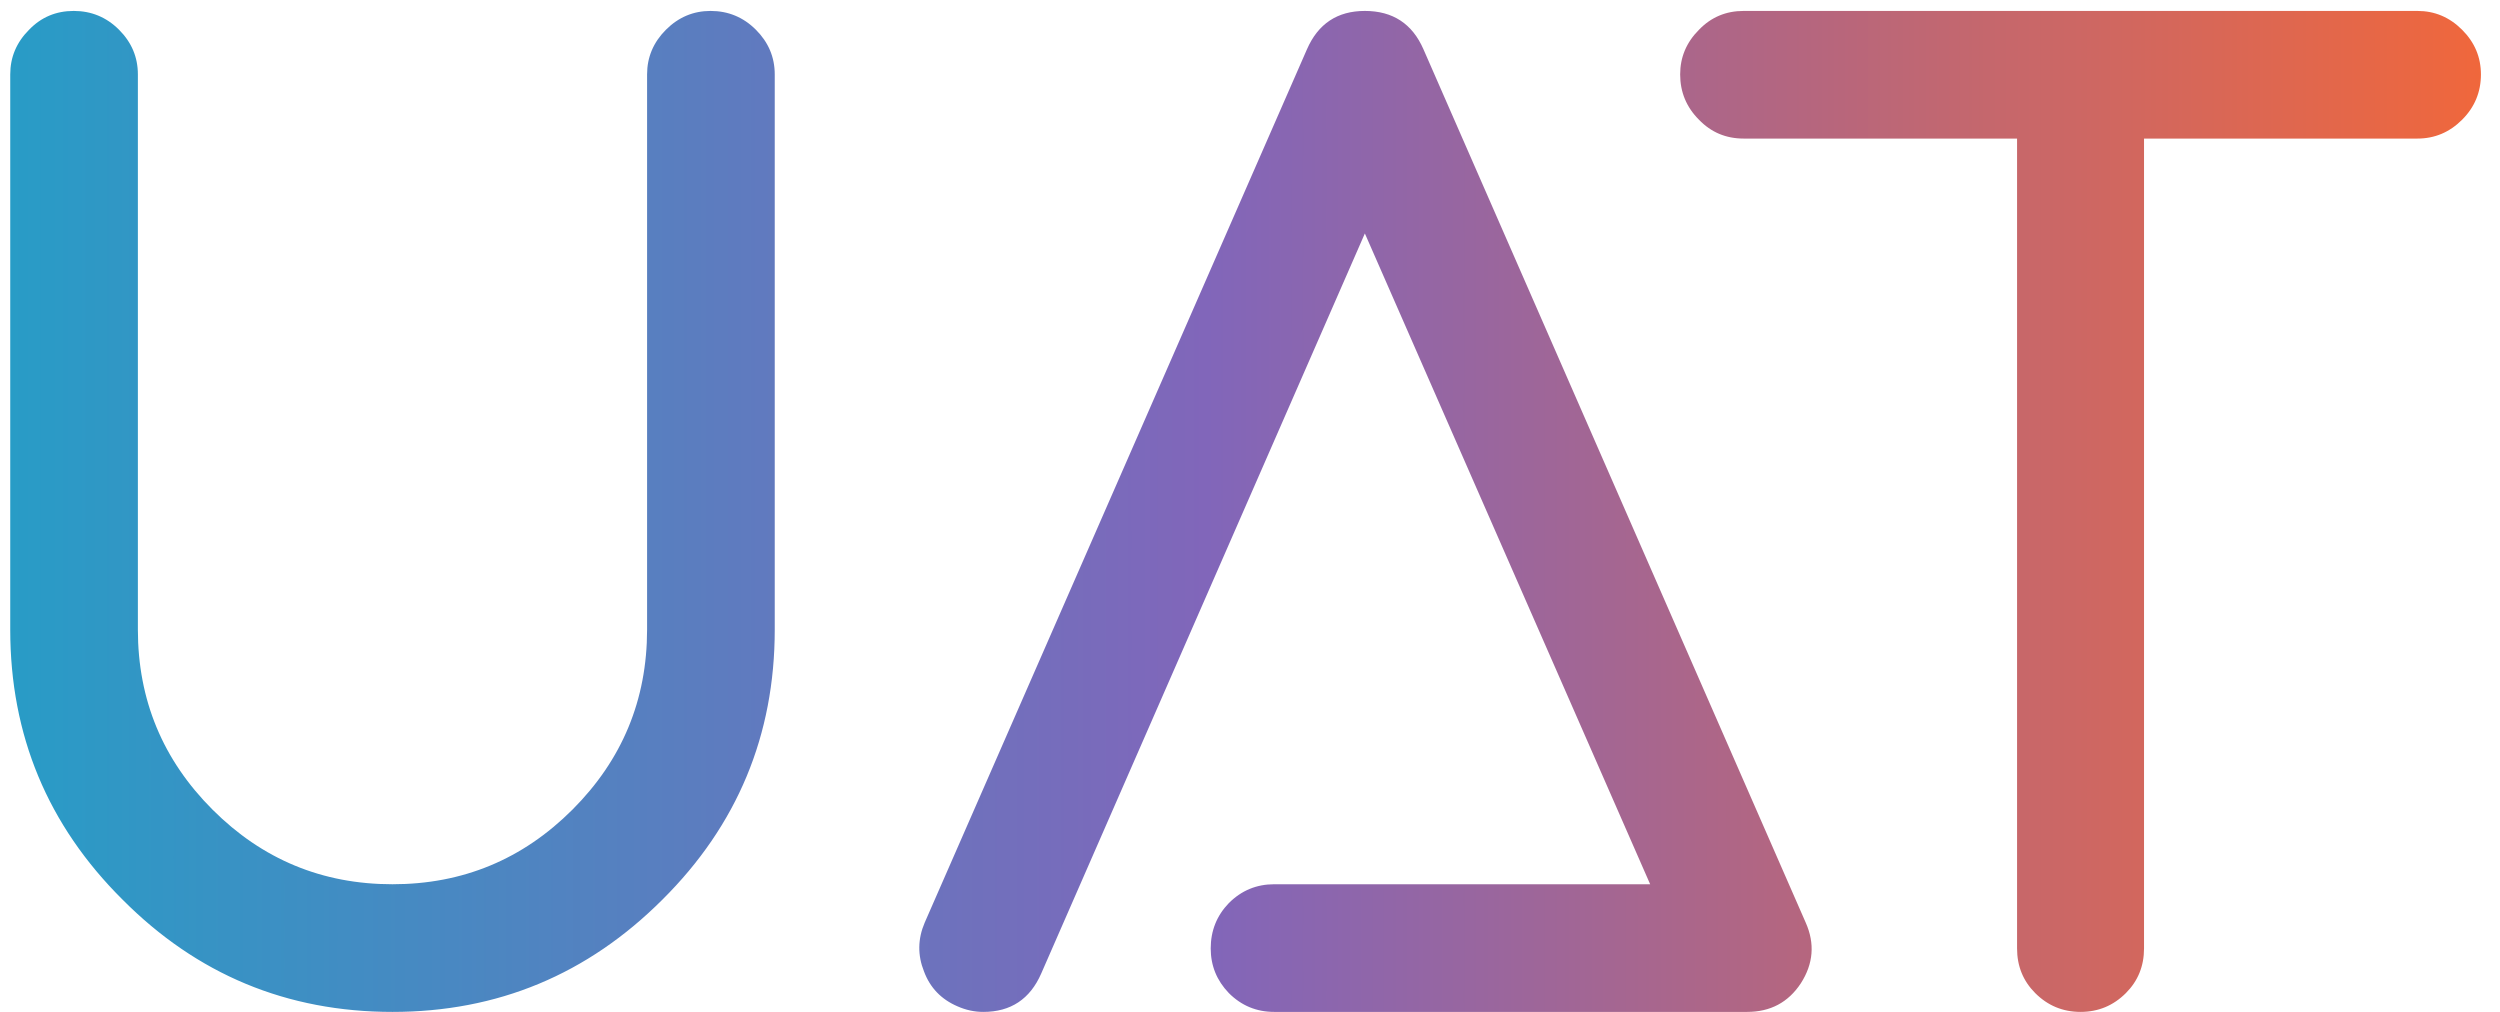 <svg width="126" height="51" viewBox="0 0 126 51" fill="none" xmlns="http://www.w3.org/2000/svg">
<path d="M19.781 51C25.078 51 29.613 49.113 33.387 45.34C37.16 41.59 39.047 37.055 39.047 31.734V3.75C39.047 2.883 38.73 2.133 38.098 1.5C37.465 0.867 36.703 0.551 35.812 0.551C34.945 0.551 34.195 0.867 33.562 1.5C32.93 2.133 32.613 2.883 32.613 3.75V31.734C32.613 35.273 31.359 38.297 28.852 40.805C26.344 43.312 23.32 44.566 19.781 44.566C16.242 44.566 13.219 43.312 10.711 40.805C8.203 38.297 6.949 35.273 6.949 31.734V3.75C6.949 2.883 6.633 2.133 6 1.5C5.367 0.867 4.605 0.551 3.715 0.551C2.824 0.551 2.074 0.867 1.465 1.5C0.832 2.133 0.516 2.883 0.516 3.75V31.734C0.516 37.055 2.402 41.59 6.176 45.34C9.926 49.113 14.461 51 19.781 51ZM90.762 49.559C91.394 48.574 91.477 47.555 91.008 46.5L71.742 2.484C71.18 1.195 70.195 0.551 68.789 0.551C67.406 0.551 66.434 1.195 65.871 2.484L46.605 46.5C46.254 47.32 46.242 48.141 46.57 48.961C46.875 49.781 47.438 50.367 48.258 50.719C48.68 50.906 49.113 51 49.559 51C50.941 51 51.914 50.355 52.477 49.066L68.789 11.766L83.168 44.566H64.219C63.328 44.566 62.566 44.883 61.934 45.516C61.324 46.148 61.02 46.91 61.02 47.801C61.02 48.668 61.324 49.418 61.934 50.051C62.566 50.684 63.328 51 64.219 51H88.055C89.227 51 90.129 50.52 90.762 49.559ZM101.66 6.984V47.801C101.66 48.691 101.965 49.441 102.574 50.051C103.207 50.684 103.969 51 104.859 51C105.75 51 106.512 50.684 107.145 50.051C107.754 49.441 108.059 48.691 108.059 47.801V6.984H121.84C122.707 6.984 123.457 6.668 124.09 6.035C124.723 5.402 125.039 4.641 125.039 3.75C125.039 2.883 124.723 2.133 124.09 1.5C123.457 0.867 122.707 0.551 121.84 0.551H87.879C86.988 0.551 86.238 0.867 85.629 1.5C84.996 2.133 84.68 2.883 84.68 3.75C84.68 4.641 84.996 5.402 85.629 6.035C86.238 6.668 86.988 6.984 87.879 6.984H101.66Z" fill="url(#paint0_linear_306_47)"/>
<defs>
<linearGradient id="paint0_linear_306_47" x1="-3" y1="24" x2="129" y2="24" gradientUnits="userSpaceOnUse">
<stop stop-color="#239FC7"/>
<stop offset="0.483" stop-color="#8166BA"/>
<stop offset="0.989" stop-color="#F46737"/>
</linearGradient>
</defs>
</svg>
